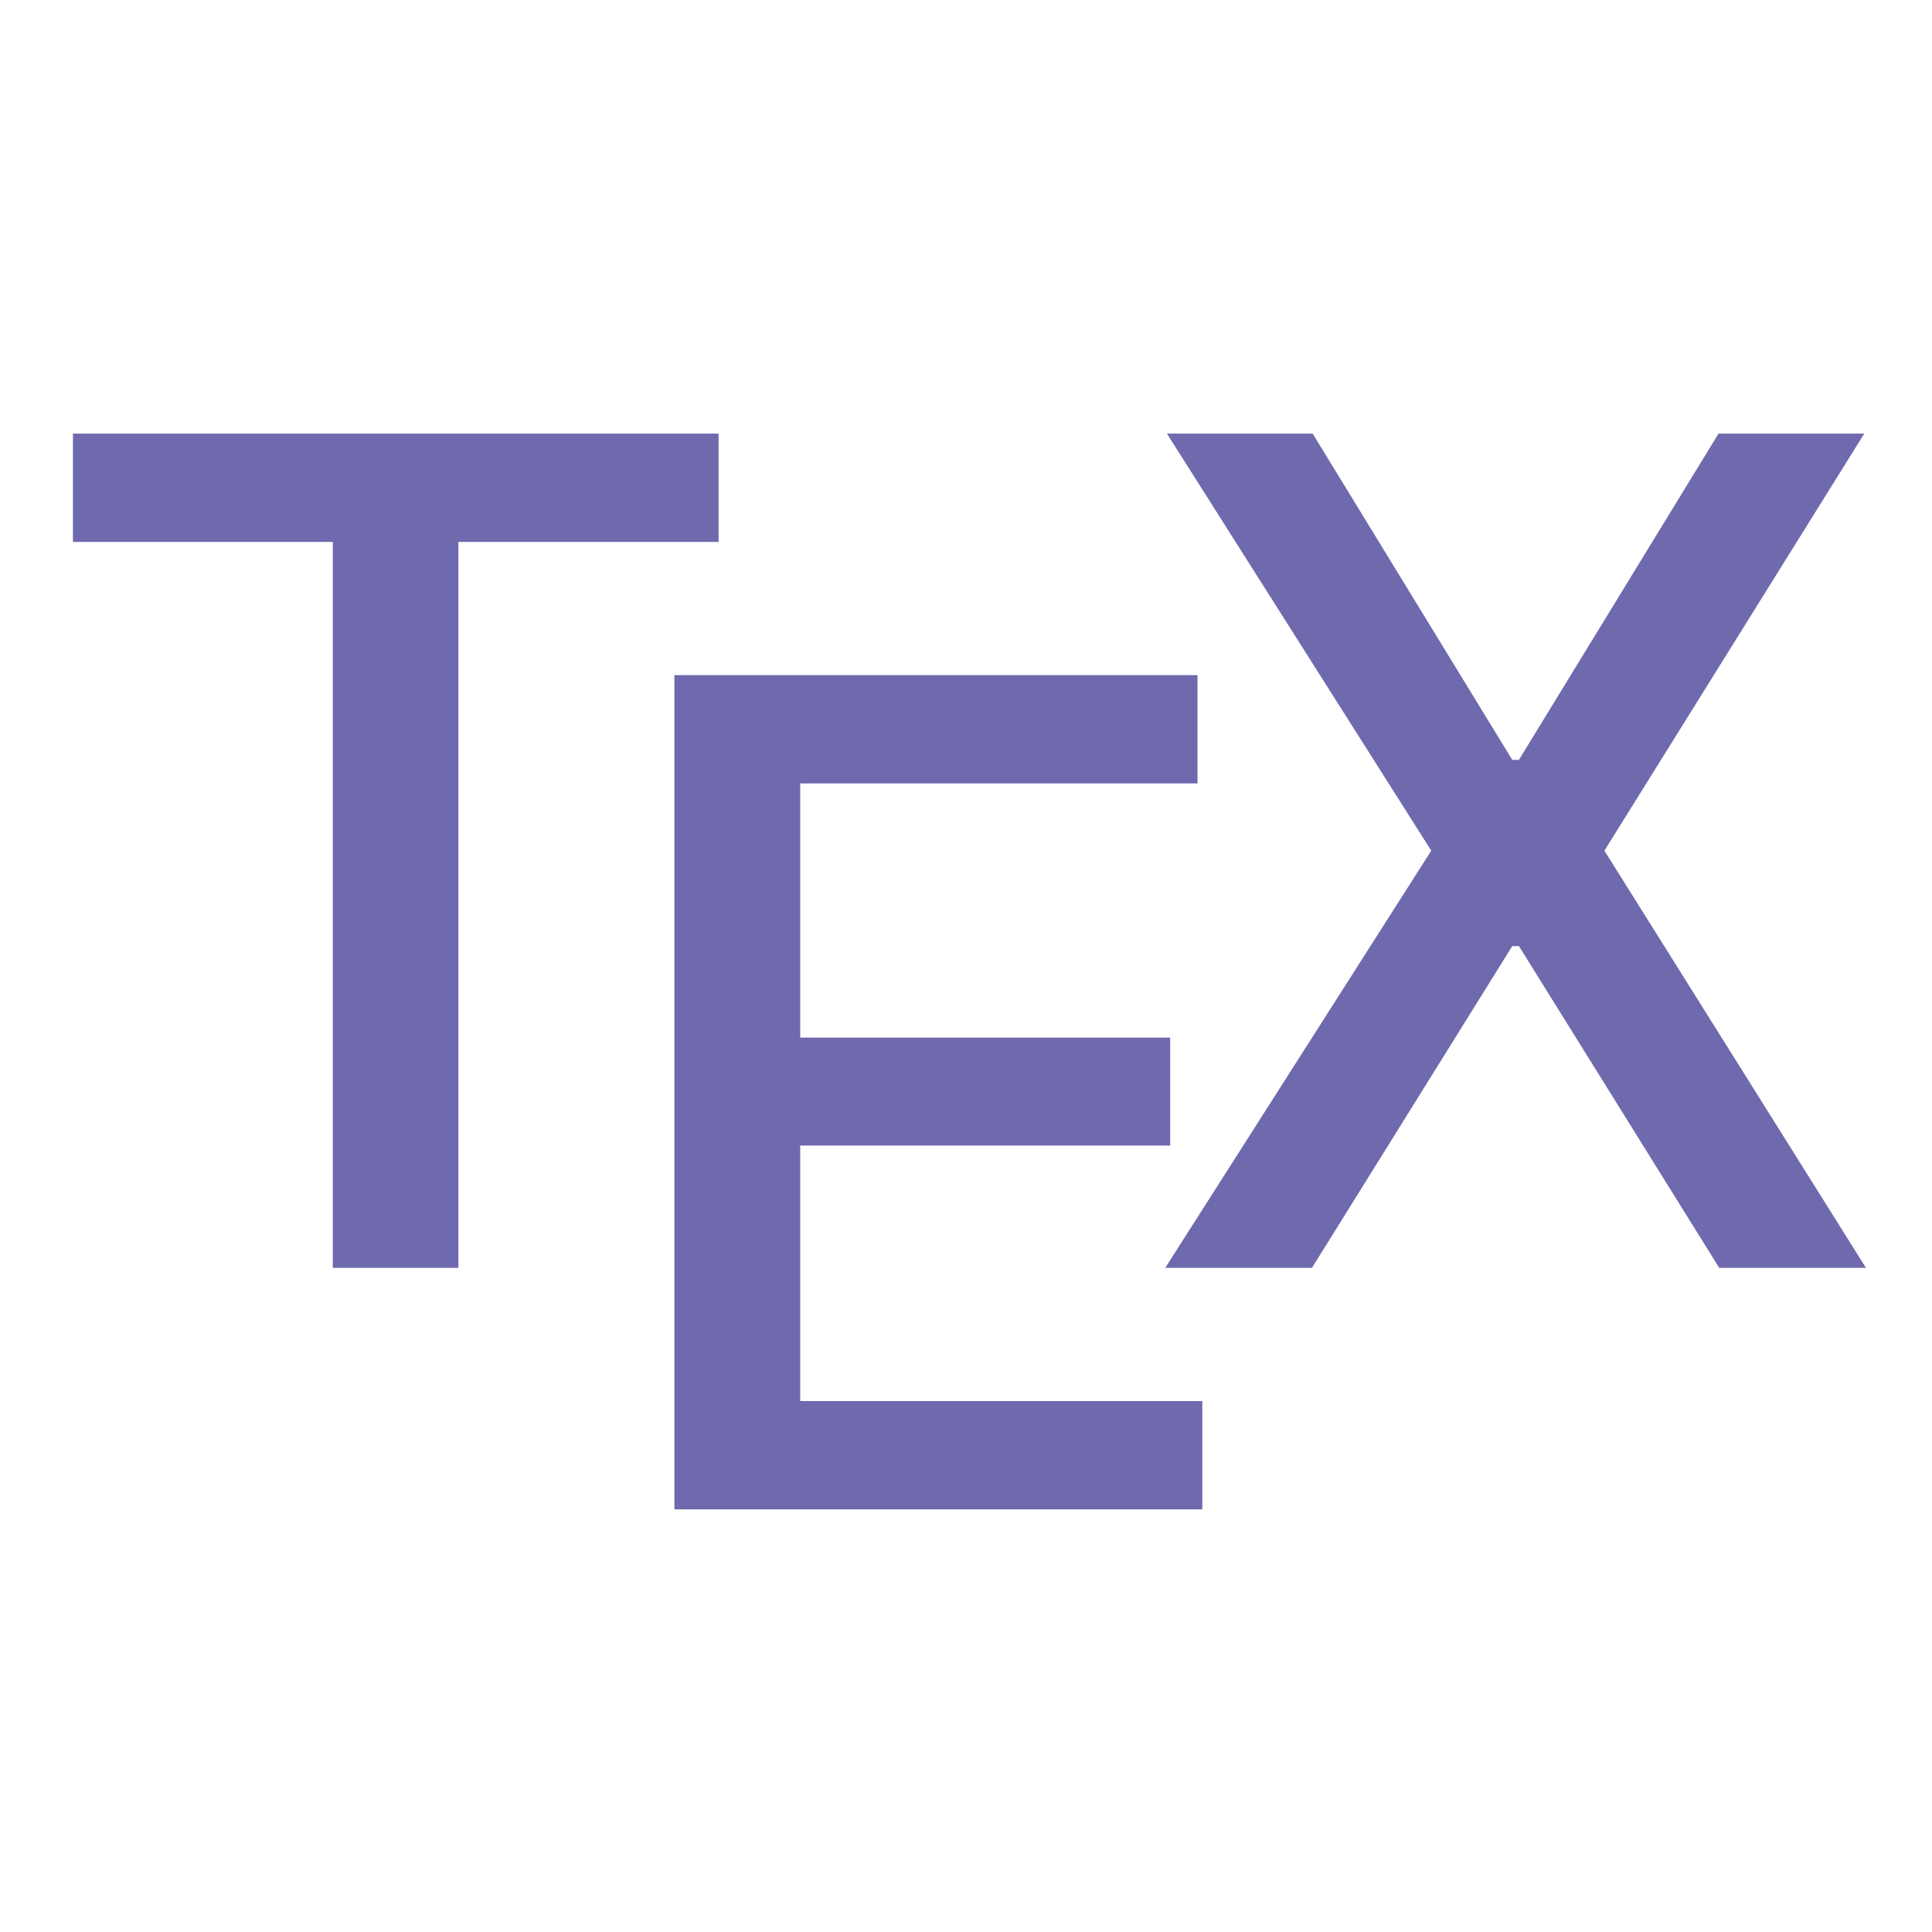 <svg width="16" height="16" viewBox="0 0 16 16" fill="none" xmlns="http://www.w3.org/2000/svg">
<g clip-path="url(#clip0)">
<path d="M0.604 4.488H2.756V10.5H3.796V4.488H5.951V3.591H0.604V4.488ZM10.871 3.591H9.664L11.853 7.045L9.65 10.5H10.865L12.524 7.835H12.579L14.238 10.5H15.453L13.287 7.045L15.439 3.591H14.232L12.579 6.293H12.524L10.871 3.591Z" fill="#6F69AE"/>
<path d="M5.585 12.5H9.957V11.603H6.627V9.487H9.691V8.593H6.627V6.488H9.917V5.591H5.585V12.5Z" fill="#6F69AE"/>
</g>
<defs>
<clipPath id="clip0">
<rect width="16" height="16" fill="white"/>
</clipPath>
</defs>
</svg>
